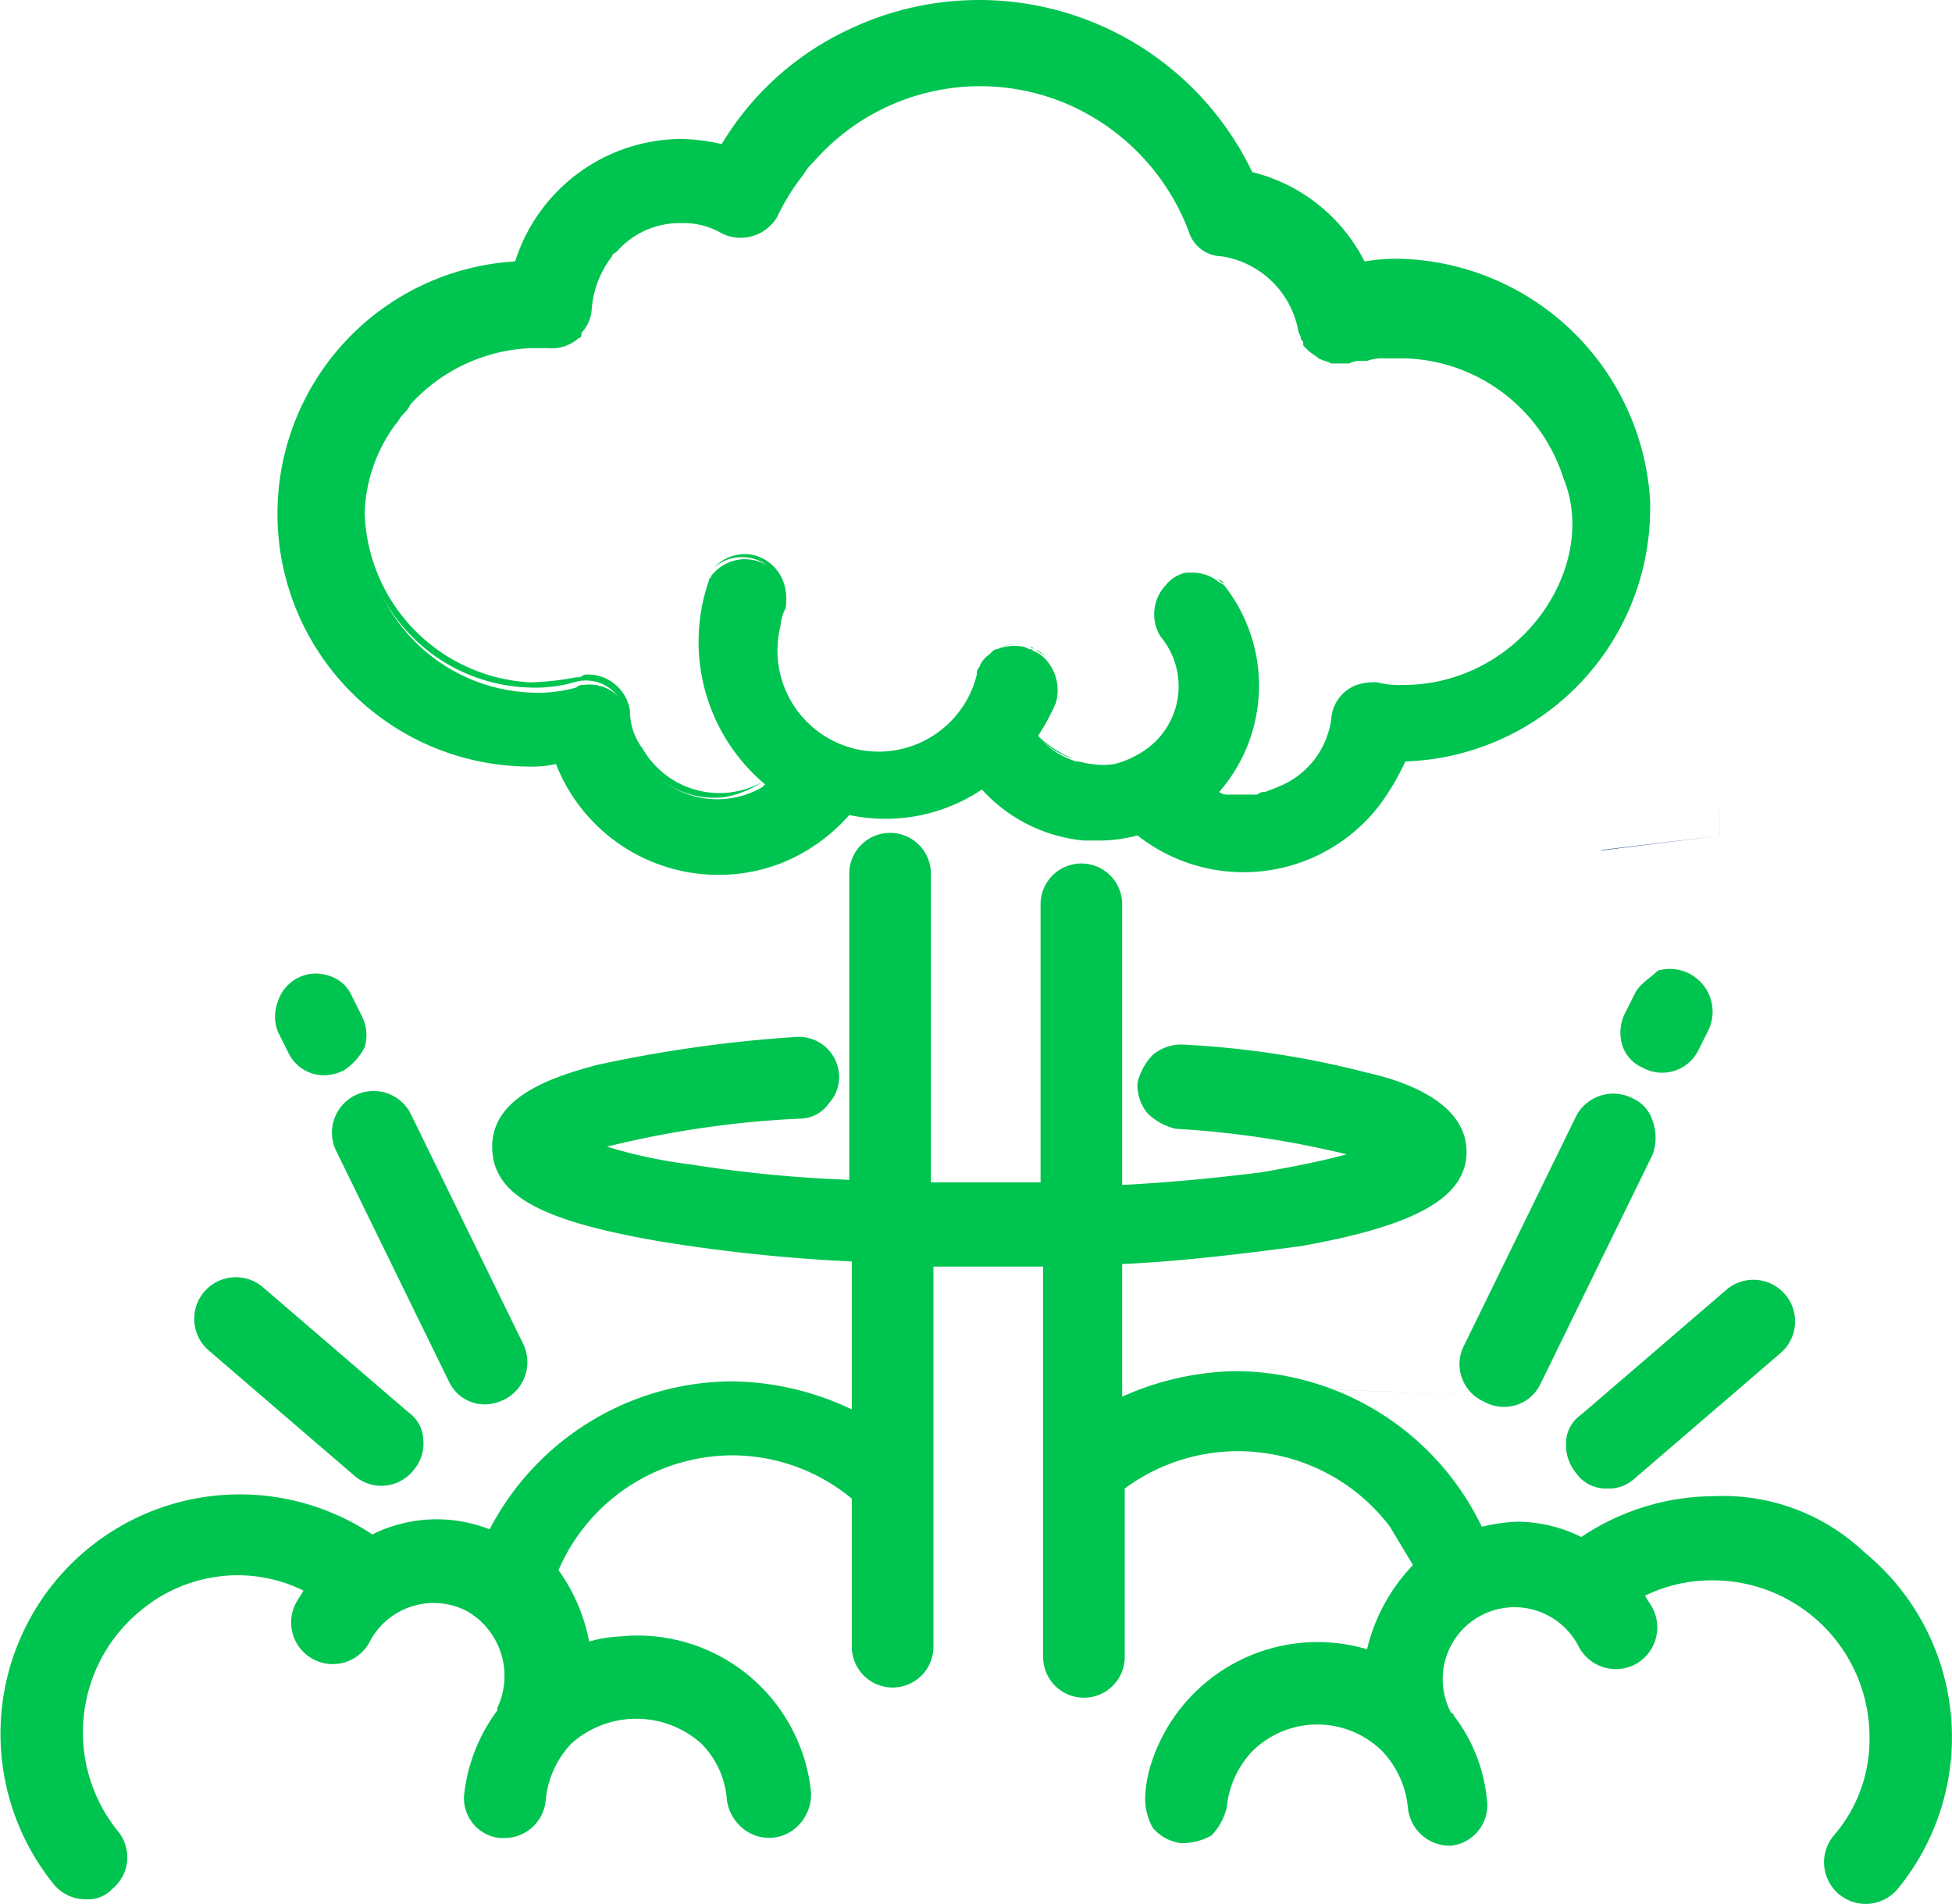 <svg xmlns="http://www.w3.org/2000/svg" width="76.531" height="74.641" viewBox="0 0 76.531 74.641"><defs><style>.a{fill:#002e75;}.b{fill:#00c450;}</style></defs><g transform="translate(-686 -2496)"><path class="a" d="M31.627,70.5v2.7a.377.377,0,0,1-.427.427h0a.377.377,0,0,0,.427-.427Z" transform="translate(654.88 2491.997)"/><path class="a" d="M79.9,45.8v1.424l-4.7.569h.142l4.556-.569Z" transform="translate(673.519 2481.534)"/><path class="a" d="M75.323,62.5h0l-8.969-.285h-.285A.946.946,0,0,1,65.5,61.5a.9.9,0,0,0,.854.712Z" transform="translate(669.409 2488.185)"/><g transform="translate(685.997 2496.047)"><path class="b" d="M23.2,11.9a1.489,1.489,0,0,1-.4.9,2.471,2.471,0,0,0,.4-.9A3.037,3.037,0,0,1,24,9.8a4.031,4.031,0,0,0-.8,2.1Z"/><path class="b" d="M29.9,30.6h0a3.946,3.946,0,0,1-1.5.6,3.418,3.418,0,0,1-3.8-3.1.367.367,0,0,0-.1-.3,1.578,1.578,0,0,0-2-1.1,5.537,5.537,0,0,1-1.8.2,6.759,6.759,0,0,1-6.5-6.5,6.368,6.368,0,0,1,1.3-4.2,6.986,6.986,0,0,0-1.2,3.5,6.856,6.856,0,0,0,6.5,7,11.019,11.019,0,0,0,1.8-.2.367.367,0,0,0,.3-.1,1.667,1.667,0,0,1,1.8,1.4,2.456,2.456,0,0,0,.5,1.5A3.473,3.473,0,0,0,29.9,30.6Z"/><path class="b" d="M30.8,23.6a1.854,1.854,0,0,0-.2.7,1.078,1.078,0,0,1,.2-.7,1.922,1.922,0,0,0-.9-1.6,1.66,1.66,0,0,0-1.9.2,1.651,1.651,0,0,1,1.5-.5A1.676,1.676,0,0,1,30.8,23.6Z"/><path class="b" d="M30.5,8.2a9.5,9.5,0,0,1,1-1.7,6.932,6.932,0,0,0-1,1.7h0c0,.1-.1.2-.2.3C30.4,8.4,30.4,8.3,30.5,8.2Z"/><path class="b" d="M40.1,25.2a1.8,1.8,0,0,0-1,.2c-.1,0-.2.1-.3.2.1-.1.2-.1.3-.2A1.645,1.645,0,0,1,40.1,25.2Z"/><path class="b" d="M40.4,25.3c.1,0,.1.1.2.1a.349.349,0,0,1-.2-.1Z"/><path class="b" d="M40.6,25.4a1.381,1.381,0,0,1,.4.3C40.9,25.6,40.7,25.5,40.6,25.4Z"/><path class="b" d="M42.1,29.7a3.072,3.072,0,0,1-1.5-1,8.265,8.265,0,0,0,.7-1.3h0a1.788,1.788,0,0,0-.4-1.7,1.731,1.731,0,0,1,.4,1.7,5.388,5.388,0,0,1-.7,1.3A4.366,4.366,0,0,0,42.1,29.7Z"/><path class="b" d="M48,22.8a6.341,6.341,0,0,1-.2,8.1h0a6.337,6.337,0,0,0,.2-8.1c-.1-.1-.2-.1-.3-.2C47.8,22.7,47.9,22.8,48,22.8Z"/><path class="b" d="M53.6,13.5c.2,0,.5-.1.7-.1C54.1,13.4,53.9,13.5,53.6,13.5Z"/><path class="b" d="M67.2,58.6A9.392,9.392,0,0,0,62,60.2a5.734,5.734,0,0,0-2.5-.6,6.752,6.752,0,0,0-1.4.2,10.752,10.752,0,0,0-9.7-6.1,11.29,11.29,0,0,0-4.4,1V49.5c2.3-.1,4.7-.4,7-.7,4.5-.8,6.5-1.9,6.5-3.7s-2.1-2.7-3.9-3.1a35.868,35.868,0,0,0-7.2-1.1,1.746,1.746,0,0,0-1.2.4,2.384,2.384,0,0,0-.6,1.1,1.746,1.746,0,0,0,.4,1.2,2.384,2.384,0,0,0,1.1.6,37.351,37.351,0,0,1,6.7,1c-1.1.3-2.2.5-3.3.7-1.6.2-3.5.4-5.5.5v-11a1.6,1.6,0,0,0-3.2,0V46.3H36.5V34.2a1.6,1.6,0,1,0-3.2,0v12a52.186,52.186,0,0,1-6.2-.6,19.424,19.424,0,0,1-3.3-.7,38.7,38.7,0,0,1,7.6-1.1,1.382,1.382,0,0,0,1.1-.6,1.5,1.5,0,0,0,.4-1.1,1.579,1.579,0,0,0-1.7-1.5,52.293,52.293,0,0,0-7.8,1.1c-1.9.5-4.1,1.3-4.1,3.2s1.9,2.9,6.5,3.7a65.3,65.3,0,0,0,7.6.8v5.8a11.157,11.157,0,0,0-4.7-1.1,10.765,10.765,0,0,0-9.5,5.8,5.667,5.667,0,0,0-4.6.2A9.382,9.382,0,0,0,2.1,73.8a1.612,1.612,0,0,0,1.3.6,1.284,1.284,0,0,0,1-.4,1.607,1.607,0,0,0,.2-2.3h0a6.159,6.159,0,0,1,.9-8.6,5.943,5.943,0,0,1,3.8-1.4,5.834,5.834,0,0,1,2.6.6c-.1.2-.2.3-.3.5a1.632,1.632,0,0,0,2.9,1.5,2.834,2.834,0,0,1,3.8-1.2,2.927,2.927,0,0,1,1.2,3.8V67a6.758,6.758,0,0,0-1.3,3.3A1.569,1.569,0,0,0,19.6,72h.2a1.624,1.624,0,0,0,1.6-1.5,3.719,3.719,0,0,1,1-2.2,3.822,3.822,0,0,1,5.1,0,3.468,3.468,0,0,1,1,2.2,1.738,1.738,0,0,0,.6,1.1,1.607,1.607,0,0,0,2.3-.2,1.746,1.746,0,0,0,.4-1.2,6.834,6.834,0,0,0-7.5-6.1,5.019,5.019,0,0,0-1.2.2,7.012,7.012,0,0,0-1.2-2.8A7.438,7.438,0,0,1,28.7,57a7.333,7.333,0,0,1,4.7,1.7v5.8a1.6,1.6,0,0,0,3.2,0V49.6h4.3V64.9a1.6,1.6,0,0,0,3.2,0V58.3a7.473,7.473,0,0,1,10.4,1.5l.9,1.5a7.151,7.151,0,0,0-1.8,3.3,6.847,6.847,0,0,0-8.5,4.6,5.019,5.019,0,0,0-.2,1.2,2.375,2.375,0,0,0,.3,1.2,1.738,1.738,0,0,0,1.1.6,2.375,2.375,0,0,0,1.2-.3,2.384,2.384,0,0,0,.6-1.1,3.719,3.719,0,0,1,1-2.2,3.621,3.621,0,0,1,5.1,0,3.719,3.719,0,0,1,1,2.2,1.649,1.649,0,0,0,1.7,1.5h0a1.594,1.594,0,0,0,1.4-1.8A6.4,6.4,0,0,0,57,67.2a.1.1,0,0,0-.1-.1,2.818,2.818,0,1,1,5-2.6,1.642,1.642,0,0,0,2.2.7h0a1.642,1.642,0,0,0,.7-2.2c-.1-.2-.2-.3-.3-.5a5.954,5.954,0,0,1,2.7-.6,6.146,6.146,0,0,1,6.1,6.2,5.746,5.746,0,0,1-1.4,3.8A1.632,1.632,0,0,0,74.4,74h0a9.372,9.372,0,0,0-1.3-13.2,8.055,8.055,0,0,0-5.9-2.2Z"/><path class="b" d="M55,10.1a7.569,7.569,0,0,0-1.5.1,6.733,6.733,0,0,0-4.4-3.5A11.873,11.873,0,0,0,33.3,1.1a11.464,11.464,0,0,0-5,4.5,7.772,7.772,0,0,0-1.6-.2,6.874,6.874,0,0,0-6.5,4.8A9.909,9.909,0,0,0,20.7,30h0a4.1,4.1,0,0,0,1.1-.1,6.839,6.839,0,0,0,8.8,3.9,7.027,7.027,0,0,0,2.7-1.9,6.8,6.8,0,0,0,5.2-1,6.172,6.172,0,0,0,4,2h.7a5.9,5.9,0,0,0,1.4-.2,6.719,6.719,0,0,0,9.5-1.2,9.5,9.5,0,0,0,1-1.7,9.927,9.927,0,0,0,9.6-9.9v-.3A10.09,10.09,0,0,0,55,10.1Zm2,16.4a6.448,6.448,0,0,1-2,.3h0a3.4,3.4,0,0,1-1-.1,2.2,2.2,0,0,0-.8.1,1.521,1.521,0,0,0-1,1.3,3.322,3.322,0,0,1-2.1,2.7c-.2.1-.3.1-.5.2a.367.367,0,0,0-.3.1H48.2a.6.6,0,0,1-.4-.1,6.341,6.341,0,0,0,.2-8.1c-.1-.1-.2-.1-.3-.2a1.613,1.613,0,0,0-.9-.3h-.3a1.374,1.374,0,0,0-.8.5,1.657,1.657,0,0,0-.2,2,3.033,3.033,0,0,1-.4,4.3,3.694,3.694,0,0,1-1.4.7,2.719,2.719,0,0,1-.9,0c-.2,0-.4-.1-.6-.1a3.072,3.072,0,0,1-1.5-1,8.265,8.265,0,0,0,.7-1.3,1.788,1.788,0,0,0-.4-1.7,1.38,1.38,0,0,0-.4-.3c-.1,0-.1-.1-.2-.1h0c-.1,0-.2-.1-.3-.1a1.8,1.8,0,0,0-1,.1c-.1,0-.2.1-.3.2a1,1,0,0,0-.4.5.367.367,0,0,0-.1.3,3.965,3.965,0,1,1-7.7-1.9h0a1.854,1.854,0,0,1,.2-.7,1.6,1.6,0,0,0-1.3-1.9,1.651,1.651,0,0,0-1.5.5l-.1.1c0,.1-.1.1-.1.2a7.3,7.3,0,0,0,2.2,8l-.1.1a3.5,3.5,0,0,1-4.7-1.1,2.976,2.976,0,0,1-.5-1.5,1.594,1.594,0,0,0-1.8-1.4.367.367,0,0,0-.3.1,5.537,5.537,0,0,1-1.8.2,6.792,6.792,0,0,1-6.5-7,6.15,6.15,0,0,1,1.2-3.5c.1-.1.2-.3.3-.4a1.38,1.38,0,0,0,.3-.4,6.745,6.745,0,0,1,4.7-2.2h.7a1.594,1.594,0,0,0,1.2-.4c.1,0,.1-.1.1-.2a1.489,1.489,0,0,0,.4-.9h0A3.865,3.865,0,0,1,24,10c0-.1.1-.1.2-.2a3.25,3.25,0,0,1,2.5-1.1,2.934,2.934,0,0,1,1.6.4,1.655,1.655,0,0,0,1.9-.3h0a1.38,1.38,0,0,0,.3-.4h0a8.636,8.636,0,0,1,1-1.6,2.181,2.181,0,0,1,.4-.5A8.672,8.672,0,0,1,42,4.1,8.843,8.843,0,0,1,46.6,9a1.381,1.381,0,0,0,1.3,1,3.613,3.613,0,0,1,3,2.9c0,.1.1.2.1.3s.1.1.1.2v.1l.2.2c.1.1.3.2.4.3.2.1.3.1.5.2h.7a.9.9,0,0,1,.5-.1h.2a1.7,1.7,0,0,1,.7-.1h.8a6.733,6.733,0,0,1,6.2,4.7C62.5,21.6,60.5,25.4,57,26.5Z"/><path class="b" d="M13.9,57.8a1.607,1.607,0,0,0,2.3-.2h0a1.594,1.594,0,0,0,.4-1.2,1.382,1.382,0,0,0-.6-1.1l-5.7-4.9a1.632,1.632,0,0,0-2.1,2.5Z"/><path class="b" d="M14.3,41a1.627,1.627,0,0,0-.1-1.2l-.4-.8a1.419,1.419,0,0,0-.9-.8,1.566,1.566,0,0,0-2,1,1.65,1.65,0,0,0,0,1.2l.4.8a1.551,1.551,0,0,0,1.5.9,1.854,1.854,0,0,0,.7-.2A2.361,2.361,0,0,0,14.3,41Z"/><path class="b" d="M17.6,54.1a1.551,1.551,0,0,0,1.5.9,1.854,1.854,0,0,0,.7-.2,1.642,1.642,0,0,0,.7-2.2h0l-4.4-9a1.632,1.632,0,1,0-2.9,1.5h0Z"/><path class="b" d="M61.4,56.5a1.746,1.746,0,0,0,.4,1.2,1.425,1.425,0,0,0,1.2.6,1.5,1.5,0,0,0,1.1-.4L69.8,53a1.632,1.632,0,0,0-2.1-2.5L62,55.4A1.382,1.382,0,0,0,61.4,56.5Z"/><path class="b" d="M64.1,38.9l-.4.8a1.672,1.672,0,0,0-.1,1.2,1.419,1.419,0,0,0,.8.9,1.581,1.581,0,0,0,2.2-.7l.4-.8A1.678,1.678,0,0,0,65,38C64.7,38.3,64.3,38.5,64.1,38.9Z"/><path class="b" d="M64.8,43.9A1.419,1.419,0,0,0,64,43a1.642,1.642,0,0,0-2.2.7l-4.4,9a1.6,1.6,0,0,0,.8,2.2,1.581,1.581,0,0,0,2.2-.7l4.4-9A1.928,1.928,0,0,0,64.8,43.9Z"/></g></g></svg>